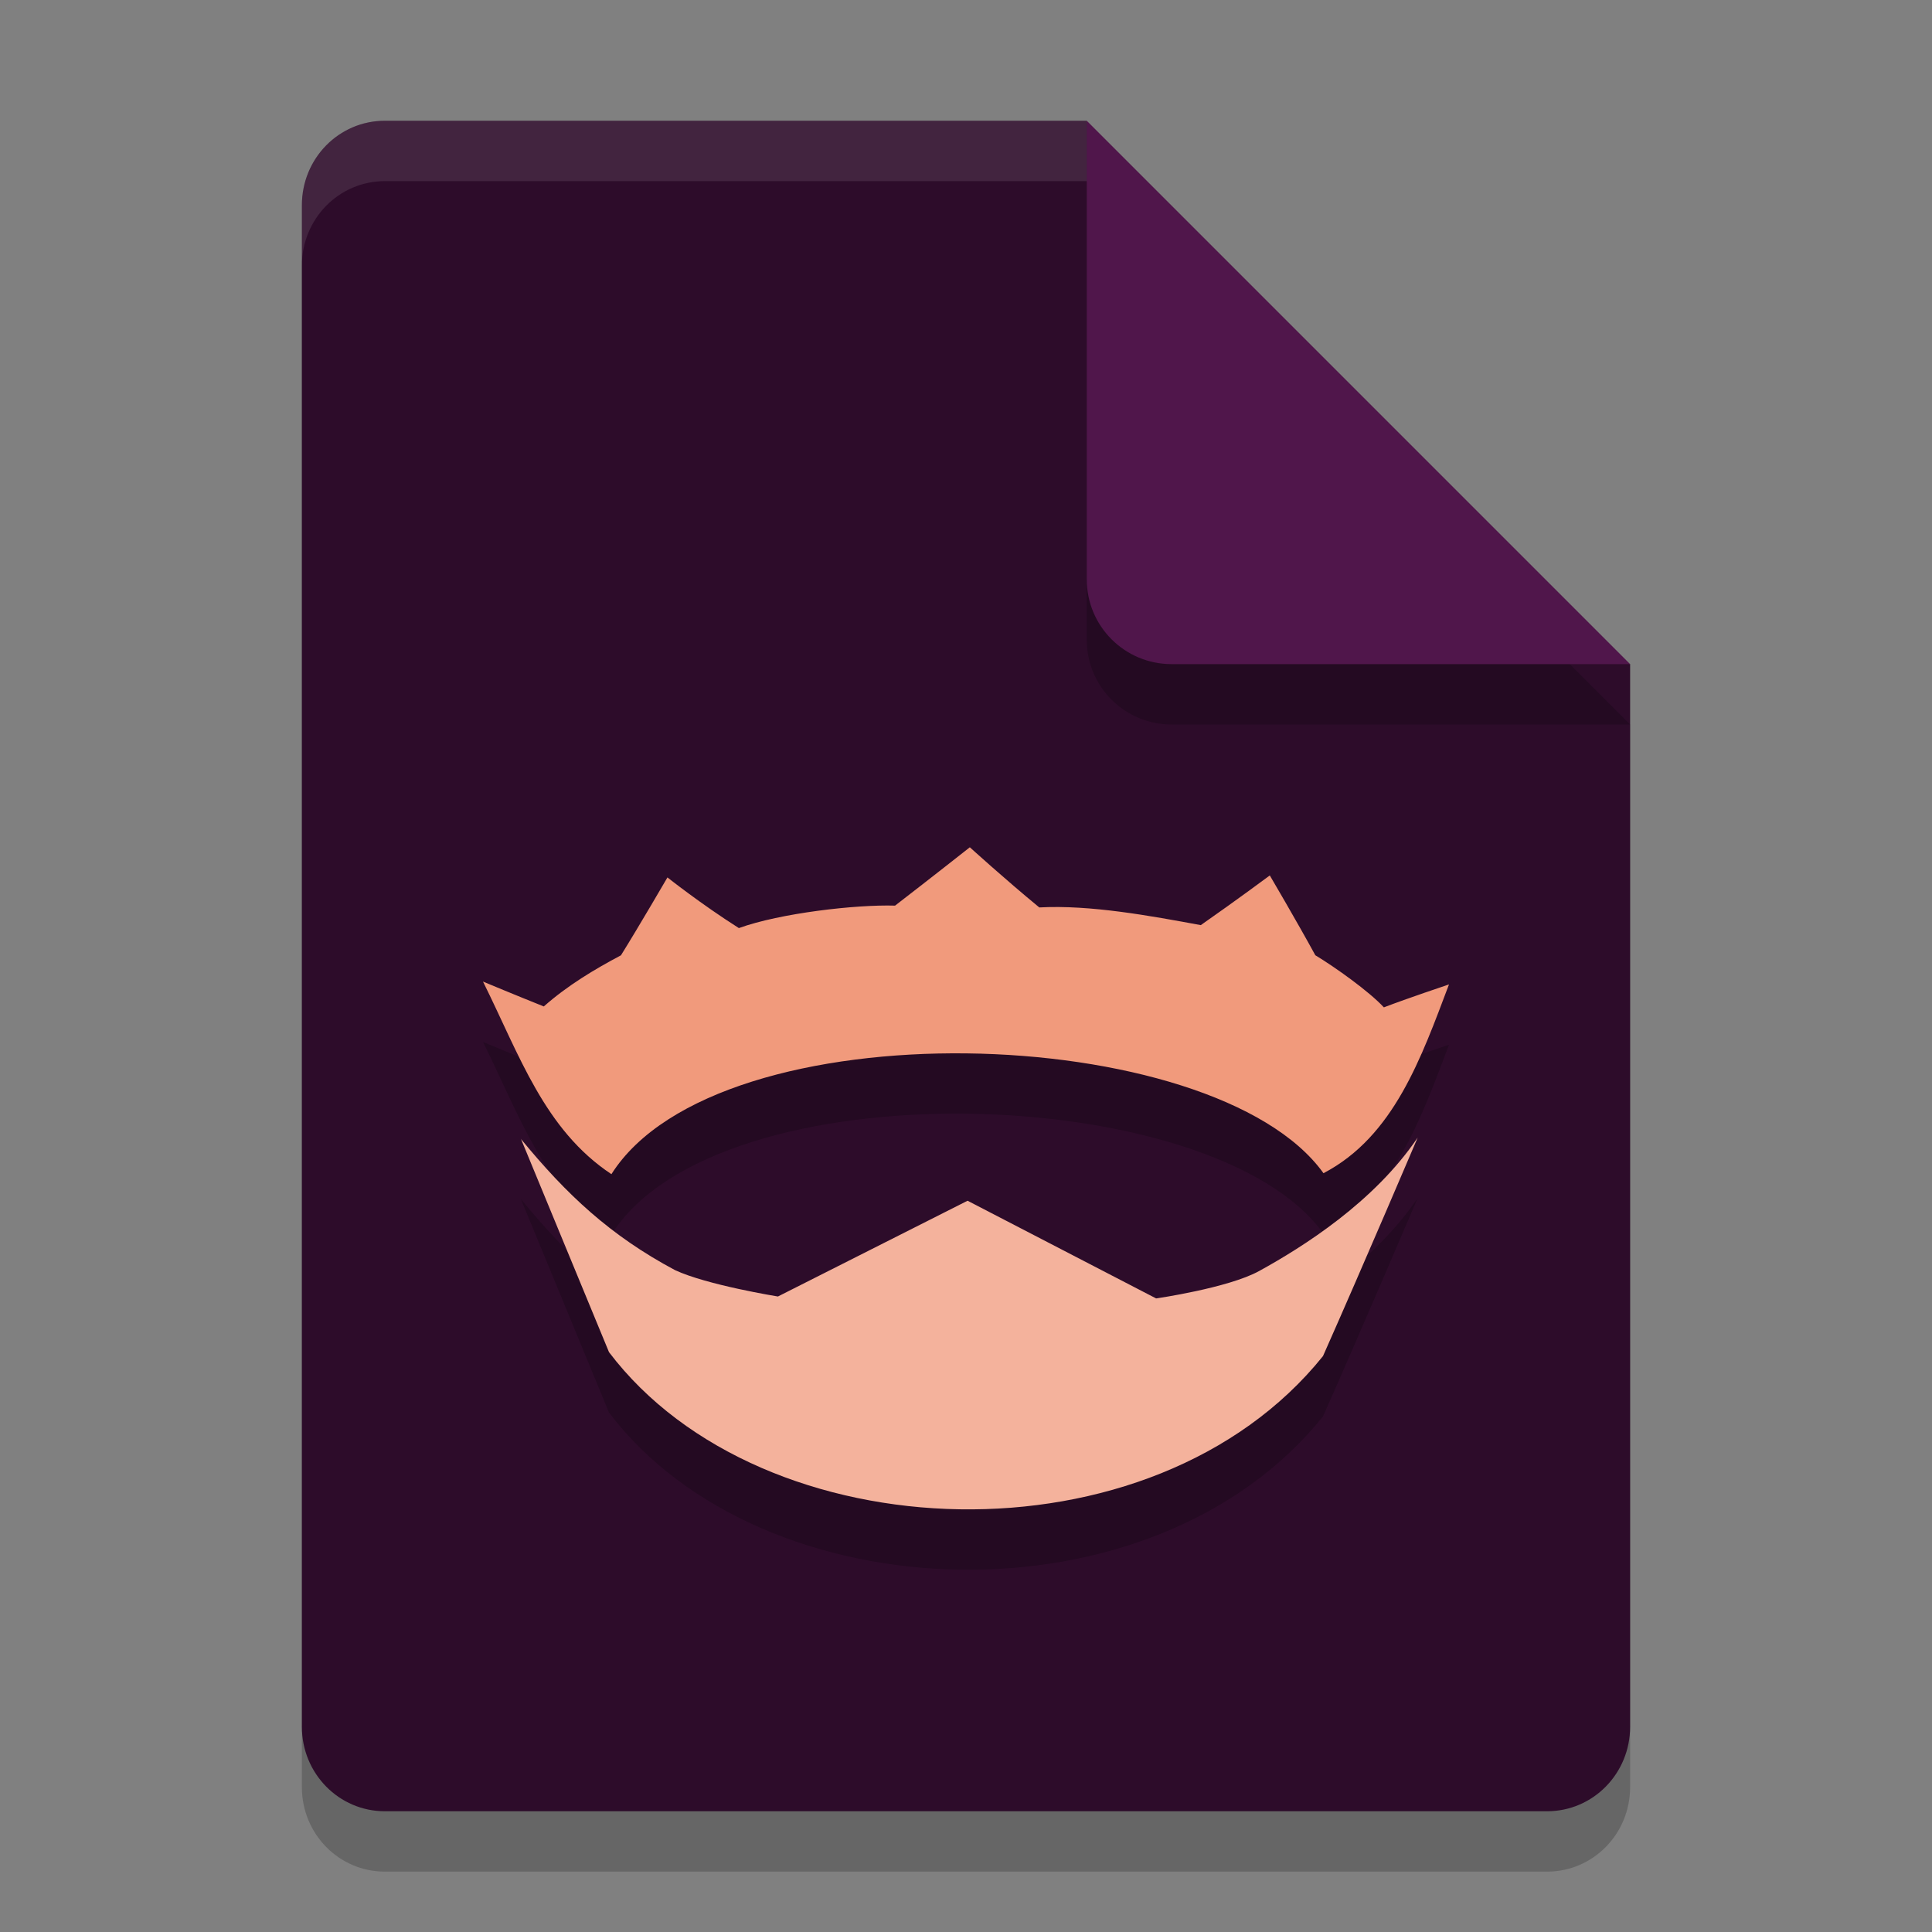 <svg xmlns="http://www.w3.org/2000/svg" width="32" height="32" version="1.1">
 <rect width="100%" height="100%" fill="#808080" stroke="none"/>
 <path style="opacity:0.2" d="M 6.375,3 C 5.613,3 5,3.624 5,4.4 V 29.6 C 5,30.375 5.613,31 6.375,31 h 19.25 C 26.386,31 27,30.375 27,29.6 V 12 L 20,10 18,3 Z"/>
 <path style="fill:#2d0c2a" d="M 6.375,2 C 5.613,2 5,2.624 5,3.4 V 28.6 C 5,29.375 5.613,30 6.375,30 h 19.25 C 26.386,30 27,29.375 27,28.6 V 11 L 20,9 18,2 Z"/>
 <path style="opacity:0.2" d="M 27,12 18,3 v 7.594 C 18,11.373 18.628,12 19.406,12 Z"/>
 <path style="fill:#50164b" d="M 27,11 18,2 V 9.594 C 18,10.373 18.628,11 19.406,11 Z"/>
 <path style="opacity:0.1;fill:#ffffff" d="M 6.375,2 C 5.613,2 5,2.625 5,3.4 v 1 C 5,3.625 5.613,3 6.375,3 H 18 V 2 Z"/>
 <path style="opacity:0.2" d="m 16.064,15.033 c 0,0 -0.613,0.486 -1.238,0.967 -0.643,-0.02 -1.905,0.123 -2.588,0.371 -0.629,-0.399 -1.184,-0.838 -1.184,-0.838 0,0 -0.472,0.812 -0.77,1.289 C 9.844,17.056 9.402,17.321 9.008,17.67 8.549,17.487 8.017,17.265 8,17.258 c 0.608,1.225 1.016,2.452 2.127,3.189 1.769,-2.794 9.988,-2.536 11.793,-0.016 1.167,-0.609 1.621,-1.918 2.08,-3.127 -0.05,0.017 -0.675,0.226 -1.08,0.381 -0.242,-0.263 -0.811,-0.668 -1.135,-0.863 -0.307,-0.562 -0.754,-1.322 -0.754,-1.322 0,0 -0.529,0.395 -1.143,0.824 -0.829,-0.153 -1.831,-0.339 -2.674,-0.293 -0.574,-0.472 -1.15,-0.998 -1.15,-0.998 z m 7.418,4.809 c -0.724,1.072 -1.902,1.812 -2.627,2.211 -0.515,0.282 -1.705,0.453 -1.705,0.453 l -3.123,-1.617 -3.141,1.586 c 0,0 -1.174,-0.189 -1.705,-0.438 -1.072,-0.572 -1.792,-1.25 -2.553,-2.176 0,0 0.861,2.086 1.459,3.535 2.534,3.343 9.005,3.575 11.826,0.064 0.668,-1.504 1.568,-3.619 1.568,-3.619 z"/>
 <path style="fill:#f19a7c" d="m 16.063,14.034 c 0,0 -0.613,0.484 -1.238,0.966 -0.643,-0.02 -1.904,0.124 -2.587,0.372 -0.629,-0.399 -1.183,-0.839 -1.183,-0.839 0,0 -0.473,0.813 -0.77,1.29 -0.441,0.234 -0.883,0.498 -1.278,0.847 C 8.549,16.487 8.017,16.265 8,16.258 c 0.608,1.225 1.016,2.452 2.127,3.19 1.769,-2.794 9.988,-2.536 11.794,-0.016 1.167,-0.609 1.621,-1.918 2.079,-3.127 -0.05,0.017 -0.675,0.226 -1.079,0.38 -0.242,-0.263 -0.811,-0.668 -1.135,-0.863 -0.307,-0.562 -0.754,-1.322 -0.754,-1.322 0,0 -0.529,0.394 -1.143,0.823 -0.829,-0.153 -1.831,-0.339 -2.675,-0.293 -0.574,-0.472 -1.151,-0.997 -1.151,-0.997 z"/>
 <path style="fill:#f4b29c" d="m 8.628,18.862 c 0,0 0.861,2.085 1.459,3.534 2.534,3.343 9.005,3.576 11.826,0.065 0.668,-1.504 1.568,-3.619 1.568,-3.619 -0.724,1.072 -1.902,1.812 -2.627,2.211 -0.515,0.282 -1.705,0.453 -1.705,0.453 l -3.123,-1.618 -3.141,1.586 c 0,0 -1.174,-0.189 -1.705,-0.437 -1.072,-0.572 -1.794,-1.249 -2.554,-2.175 z"/>
</svg>
